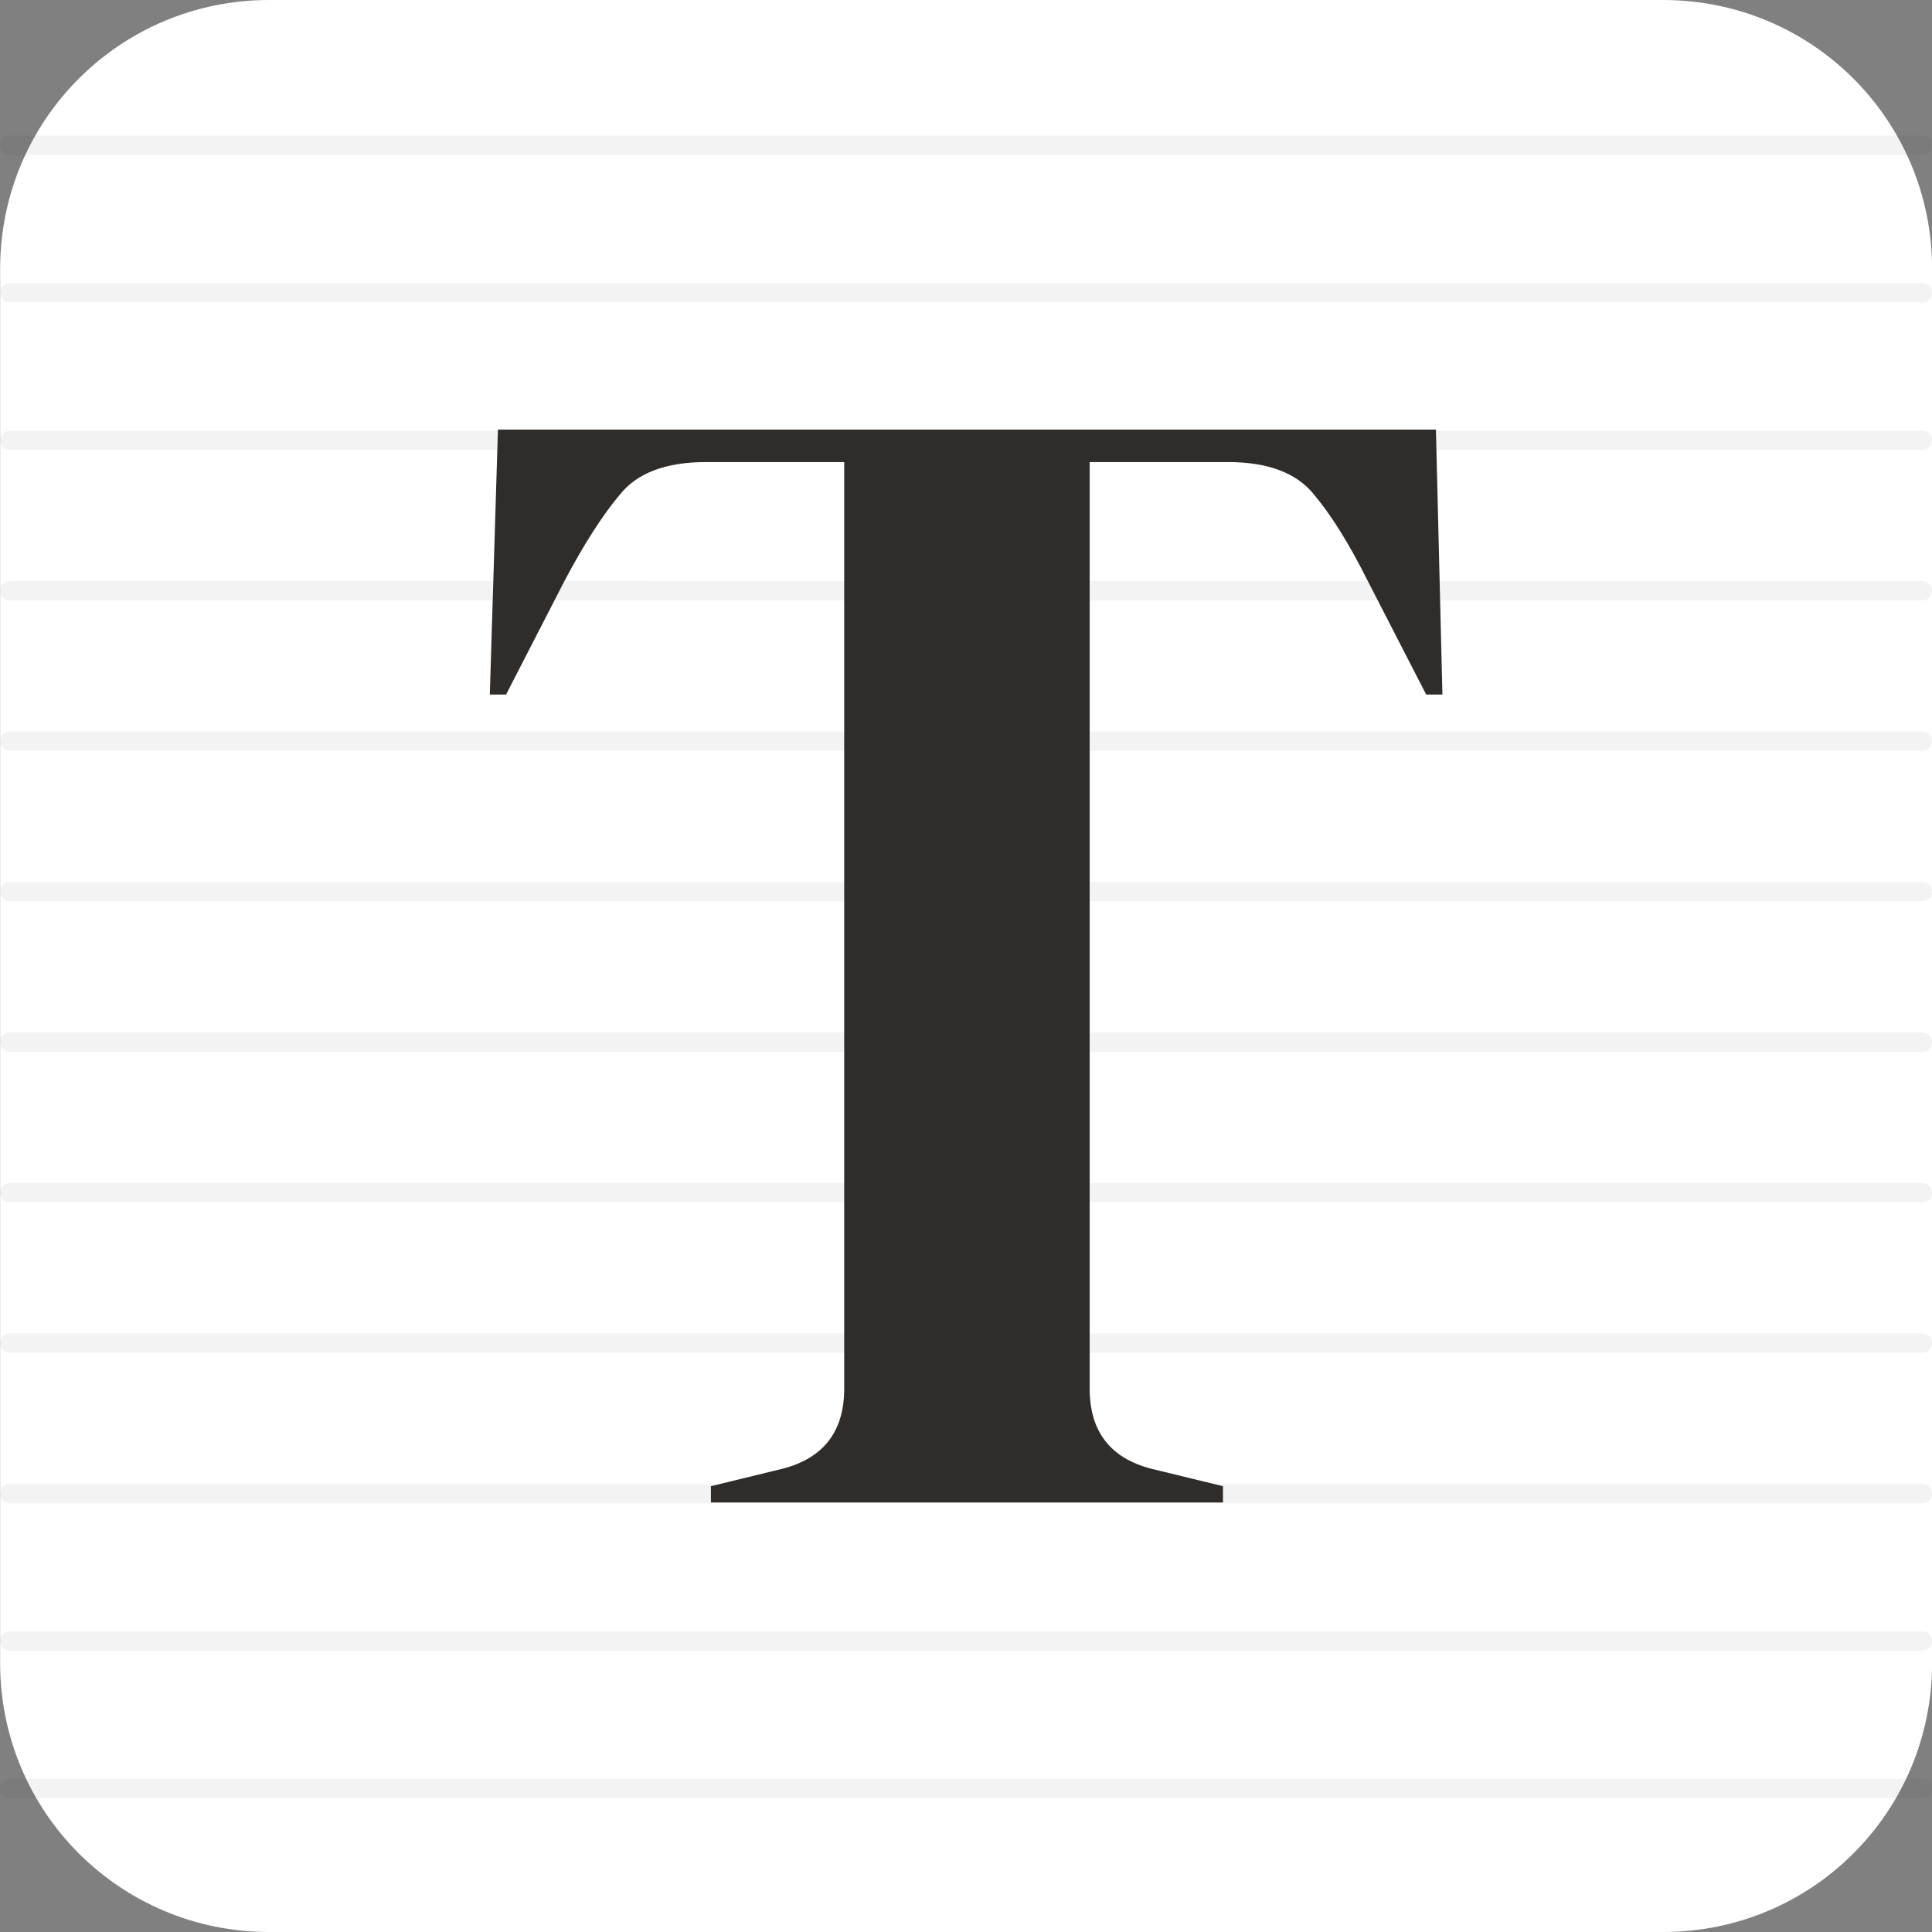 <?xml version="1.0" encoding="UTF-8" standalone="no"?>
<!-- Created with Inkscape (http://www.inkscape.org/) -->

<svg
   width="48"
   height="48"
   viewBox="0 0 48 48"
   version="1.1"
   id="svg1"
   xml:space="preserve"
   xmlns="http://www.w3.org/2000/svg"
   xmlns:svg="http://www.w3.org/2000/svg"><rect x="0" y="0" width="48" height="48" fill="#808080" stroke="none"/><defs
     id="defs1" /><g
     id="layer1"
     transform="translate(-951.279,-453.209)"><g
       id="g89"
       transform="matrix(0.12,0,0,0.12,887.656,398.824)"
       style="stroke-width:8.334"><path
         id="path87"
         style="font-variation-settings:'wght' 500;fill:#ffffff;stroke-width:416.674;stroke-linecap:square;stroke-linejoin:round;stroke-opacity:0.596"
         d="m 585.93,453.209 h 288.574 c 30.865,0 55.713,24.848 55.713,55.713 v 288.574 c 0,30.865 -24.848,55.713 -55.713,55.713 H 585.93 c -30.865,0 -55.713,-24.848 -55.713,-55.713 V 508.922 c 0,-30.865 24.848,-55.713 55.713,-55.713 z" /><g
         id="g88"
         style="opacity:0.056;stroke-width:8.334"><path
           id="path88"
           style="fill:#302929;stroke-width:8.334;stroke-linecap:round;stroke-linejoin:round"
           d="m 532.214,481.299 a 2,2 0 0 0 -2,2 2,2 0 0 0 2,2 h 396.014 a 2,2 0 0 0 2,-2 2,2 0 0 0 -2,-2 z m 0,30.529 a 2,2 0 0 0 -2,2 2,2 0 0 0 2,2 h 396.014 a 2,2 0 0 0 2,-2 2,2 0 0 0 -2,-2 z m 0,30.529 a 2,2 0 0 0 -2,2 2,2 0 0 0 2,2 h 396.014 a 2,2 0 0 0 2,-2 2,2 0 0 0 -2,-2 z m -0.002,31.145 a 1.99,2.01 0 0 0 -1.99,2.01 1.99,2.01 0 0 0 1.99,2.01 h 396.016 a 1.99,2.01 0 0 0 1.99,-2.01 1.99,2.01 0 0 0 -1.99,-2.01 z m 0.002,31.164 a 2,2 0 0 0 -2,2 2,2 0 0 0 2,2 h 396.014 a 2,2 0 0 0 2,-2 2,2 0 0 0 -2,-2 z m 0,31.154 a 2,2 0 0 0 -2,2 2,2 0 0 0 2,2 h 396.014 a 2,2 0 0 0 2,-2 2,2 0 0 0 -2,-2 z m -0.002,31.145 a 1.99,2.01 0 0 0 -1.99,2.01 1.99,2.01 0 0 0 1.99,2.01 h 396.016 a 1.99,2.01 0 0 0 1.99,-2.01 1.99,2.01 0 0 0 -1.99,-2.01 z m 0.002,31.164 a 2,2 0 0 0 -2,2 2,2 0 0 0 2,2 h 396.014 a 2,2 0 0 0 2,-2 2,2 0 0 0 -2,-2 z m 0,31.154 a 2,2 0 0 0 -2,2 2,2 0 0 0 2,2 h 396.014 a 2,2 0 0 0 2,-2 2,2 0 0 0 -2,-2 z m 0,31.154 a 2,2 0 0 0 -2,2 2,2 0 0 0 2,2 h 396.014 a 2,2 0 0 0 2,-2 2,2 0 0 0 -2,-2 z m 0,30.529 a 2,2 0 0 0 -2,2 2,2 0 0 0 2,2 h 396.014 a 2,2 0 0 0 2,-2 2,2 0 0 0 -2,-2 z m 0,30.529 a 2,2 0 0 0 -2,2 2,2 0 0 0 2,2 h 396.014 a 2,2 0 0 0 2,-2 2,2 0 0 0 -2,-2 z" /></g><path
         d="m 677.377,764.276 v -3.366 l 13.799,-3.366 q 13.799,-3.029 13.799,-16.828 V 548.874 h -28.608 q -12.453,0 -17.838,6.731 -5.385,6.395 -11.443,17.838 l -12.116,23.56 h -3.366 l 1.683,-54.86 h 194.198 l 1.346,54.86 h -3.366 L 813.349,573.443 q -5.722,-11.443 -11.107,-17.838 -5.385,-6.731 -17.838,-6.731 h -28.608 v 191.842 q 0,13.799 13.799,16.828 l 13.799,3.366 v 3.366 z"
         id="path89"
         style="font-size:336.565px;line-height:1;font-family:'DM Serif Display';-inkscape-font-specification:'DM Serif Display, @wght=400';font-variation-settings:'wght' 400;text-align:center;letter-spacing:0px;word-spacing:0px;text-anchor:middle;fill:#302c29;stroke-width:333.339;stroke-linecap:round;stroke-linejoin:round"
         aria-label="T" /></g></g></svg>
